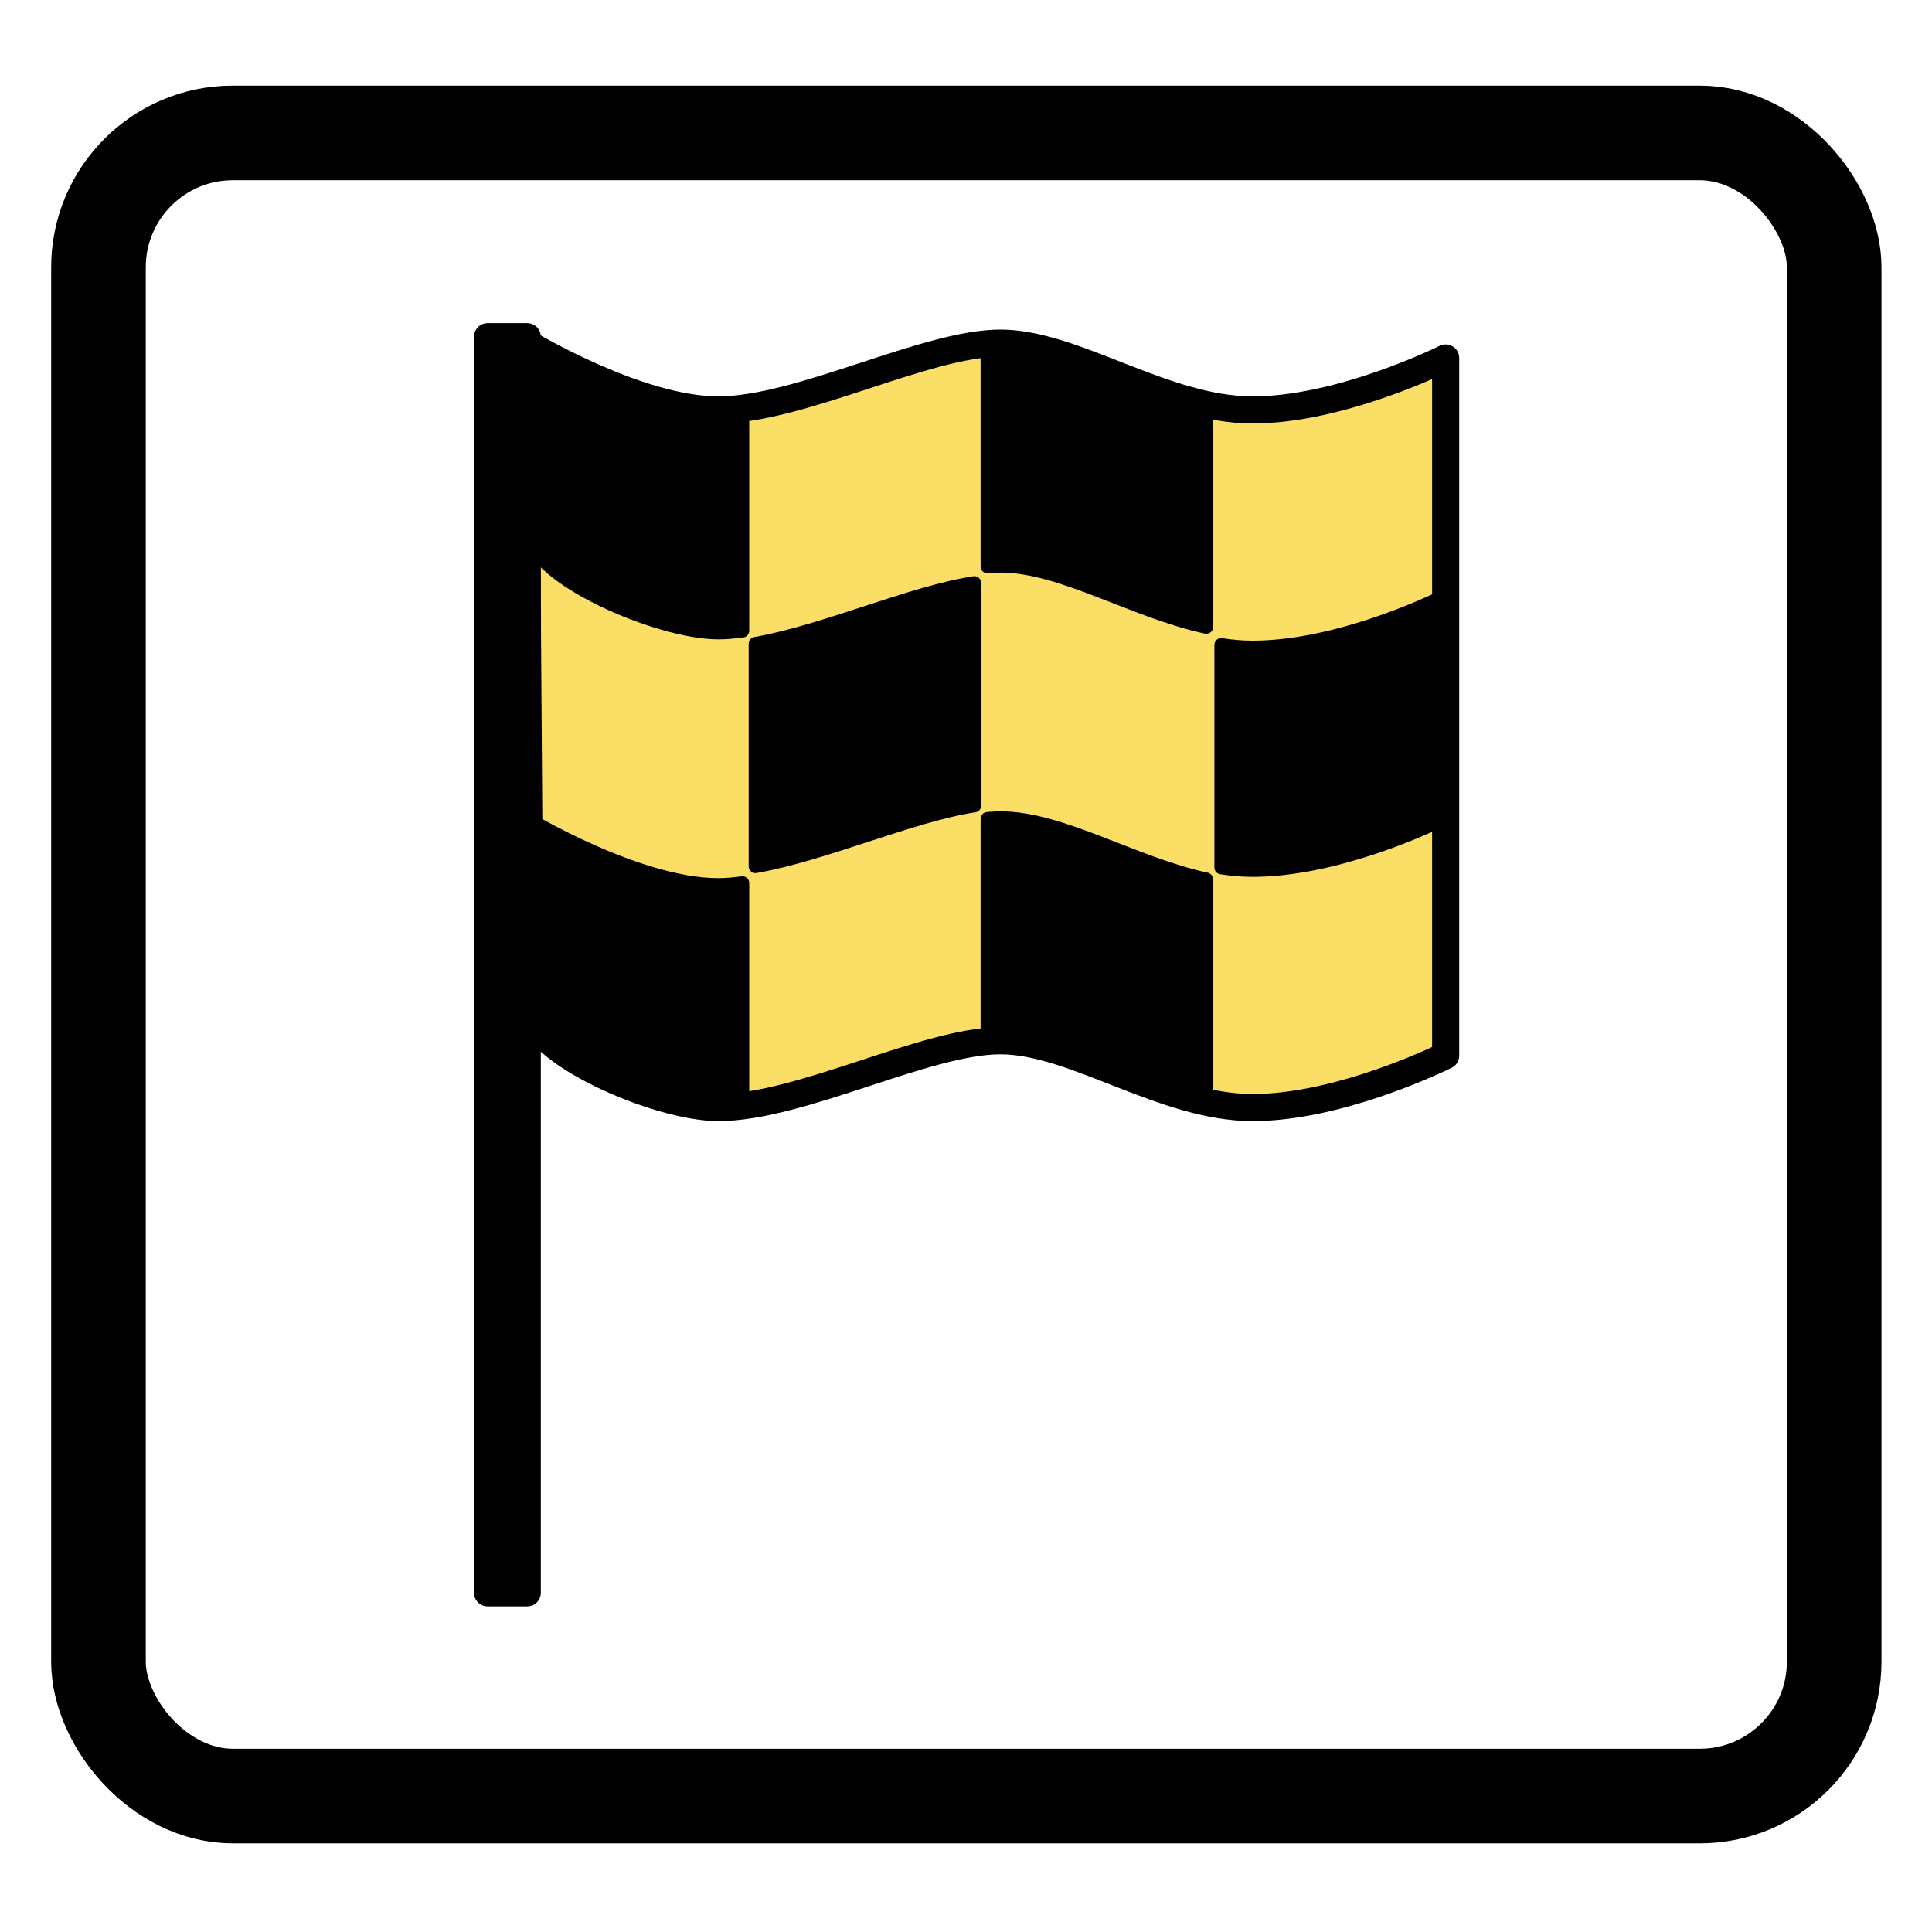 <?xml version="1.0" encoding="UTF-8"?>
<svg width="38" height="38" version="1.0" viewBox="0 0 300 300" xmlns="http://www.w3.org/2000/svg">
	<rect x="15.29" y="20.639" width="269.52" height="258.25" ry="20.87" fill="none" stroke="#000" stroke-linejoin="round" stroke-width="14.69"/>
	<g transform="matrix(.421 0 0 .421 26.662 24.252)" stroke="#000" stroke-linecap="round" stroke-linejoin="round">
		<path d="m130.45 68.612 1.747 246.15c0.111 15.649 47.034 36.136 69.424 36.136 30.111 0 76.646-24.636 104.02-24.636s60.222 24.636 93.07 24.636 71.171-19.161 71.171-19.161v-257.31s-38.323 19.161-71.171 19.161-65.696-24.636-93.07-24.636-73.908 24.636-104.02 24.636c-30.111 0-71.171-24.978-71.171-24.978z" fill="#fbde65" stroke-width="10"/>
		<path d="m467.83 162.97c-5.318 2.565-38.861 18.22-69.118 18.22-3.878 0-7.765-0.335-11.634-0.941v82.12c3.869 0.606 7.756 0.941 11.634 0.941 30.257 0 63.8-15.656 69.118-18.22v-82.12z" fill-rule="evenodd" stroke-width="5"/>
		<path d="m305.64 244.14c-1.521 0-3.157 0.113-4.79 0.257v82.12c1.633-0.144 3.269-0.257 4.79-0.257 22.62 0 48.954 16.74 75.961 22.583v-82.12c-27.007-5.843-53.342-22.583-75.961-22.583z" fill-rule="evenodd" stroke-width="5"/>
		<path d="m130.45 243.8 1.711 71c0.385 15.644 47.07 36.099 69.46 36.099 2.825 0 5.812-0.291 8.896-0.684v-82.12c-3.084 0.393-6.072 0.684-8.896 0.684-30.111 0-71.171-24.978-71.171-24.978z" stroke-width="5"/>
		<path d="m296.06 157.4c-23.338 3.569-55.208 17.922-80.752 22.412v82.12c25.544-4.49 57.414-18.843 80.752-22.412v-82.12z" stroke-width="5"/>
		<path d="m130.45 68.612 1.711 71c0.385 15.644 47.07 36.099 69.46 36.099 2.825 0 5.812-0.291 8.896-0.684v-82.12c-3.084 0.393-6.072 0.684-8.896 0.684-30.111 0-71.171-24.978-71.171-24.978z" stroke-width="5"/>
		<path d="m116.5 529.88v-463.3h14.636v463.3h-14.636z" fill-rule="evenodd" stroke-width="10"/>
		<path d="m305.64 68.955c-1.521 0-3.157 0.113-4.79 0.257v82.12c1.633-0.144 3.269-0.257 4.79-0.257 22.62 0 48.954 16.74 75.961 22.583v-82.12c-27.007-5.843-53.342-22.583-75.961-22.583z" fill-rule="evenodd" stroke-width="5"/>
	</g>
</svg>
